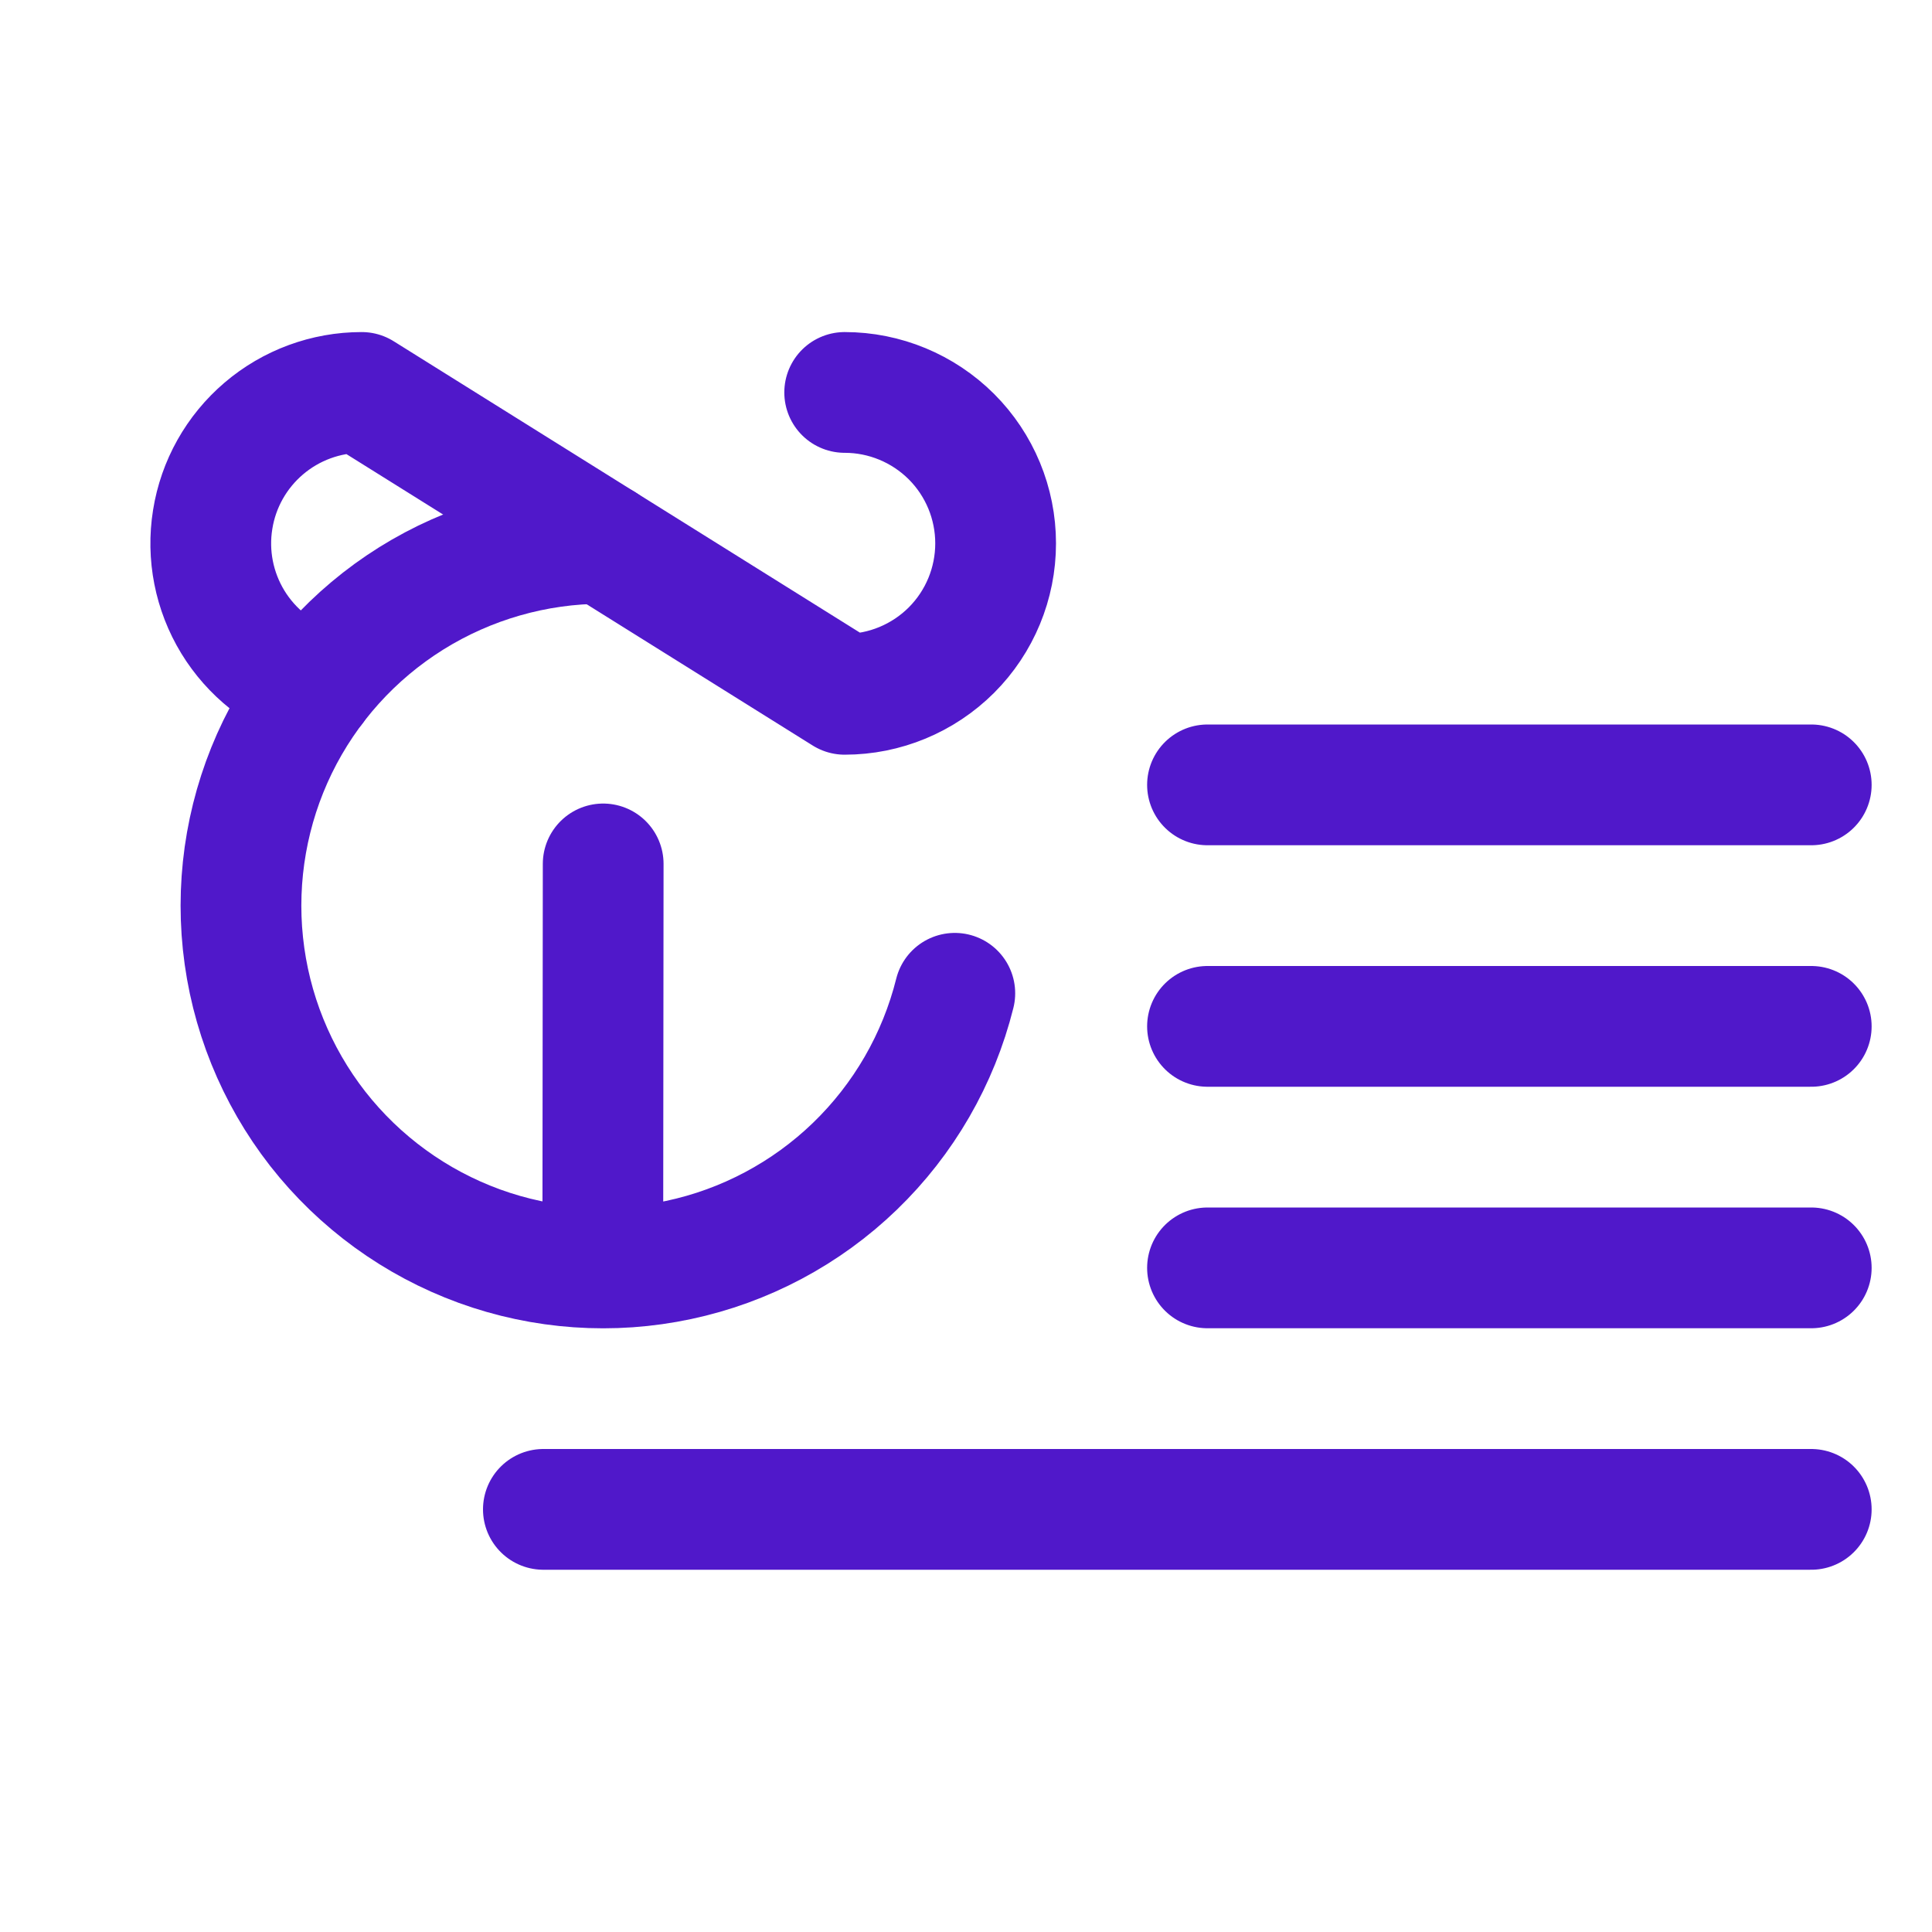 <svg width="24" height="24" viewBox="0 0 24 24" fill="none" xmlns="http://www.w3.org/2000/svg">
<path d="M15 9.75H22.5" stroke="#5018CA" stroke-width="1.5" stroke-linecap="round" stroke-linejoin="round"/>
<path d="M15 12.75H22.5" stroke="#5018CA" stroke-width="1.5" stroke-linecap="round" stroke-linejoin="round"/>
<path d="M15 15.75H22.5" stroke="#5018CA" stroke-width="1.5" stroke-linecap="round" stroke-linejoin="round"/>
<path d="M6.75 18.75H22.5" stroke="#5018CA" stroke-width="1.5" stroke-linecap="round" stroke-linejoin="round"/>
<path d="M11.861 12.339C11.657 13.157 11.227 13.902 10.62 14.488C10.014 15.073 9.255 15.477 8.43 15.652C7.605 15.828 6.747 15.768 5.955 15.48C5.162 15.191 4.467 14.686 3.947 14.022C3.428 13.357 3.106 12.56 3.018 11.721C2.93 10.883 3.079 10.036 3.448 9.278C3.818 8.52 4.393 7.881 5.108 7.434C5.824 6.987 6.65 6.75 7.493 6.75" stroke="#5018CA" stroke-width="1.5" stroke-linecap="round" stroke-linejoin="round"/>
<path d="M7.493 10.732L7.488 15.74" stroke="#5018CA" stroke-width="1.5" stroke-linecap="round" stroke-linejoin="round"/>
<path d="M10.493 4.875C10.99 4.875 11.467 5.073 11.819 5.424C12.171 5.776 12.368 6.253 12.368 6.75C12.368 7.247 12.171 7.724 11.819 8.076C11.467 8.427 10.99 8.625 10.493 8.625L4.493 4.875C4.047 4.875 3.616 5.034 3.277 5.323C2.937 5.613 2.712 6.013 2.642 6.454C2.571 6.894 2.66 7.345 2.892 7.726C3.124 8.106 3.484 8.392 3.907 8.532" stroke="#5018CA" stroke-width="1.5" stroke-linecap="round" stroke-linejoin="round"/>
</svg>

